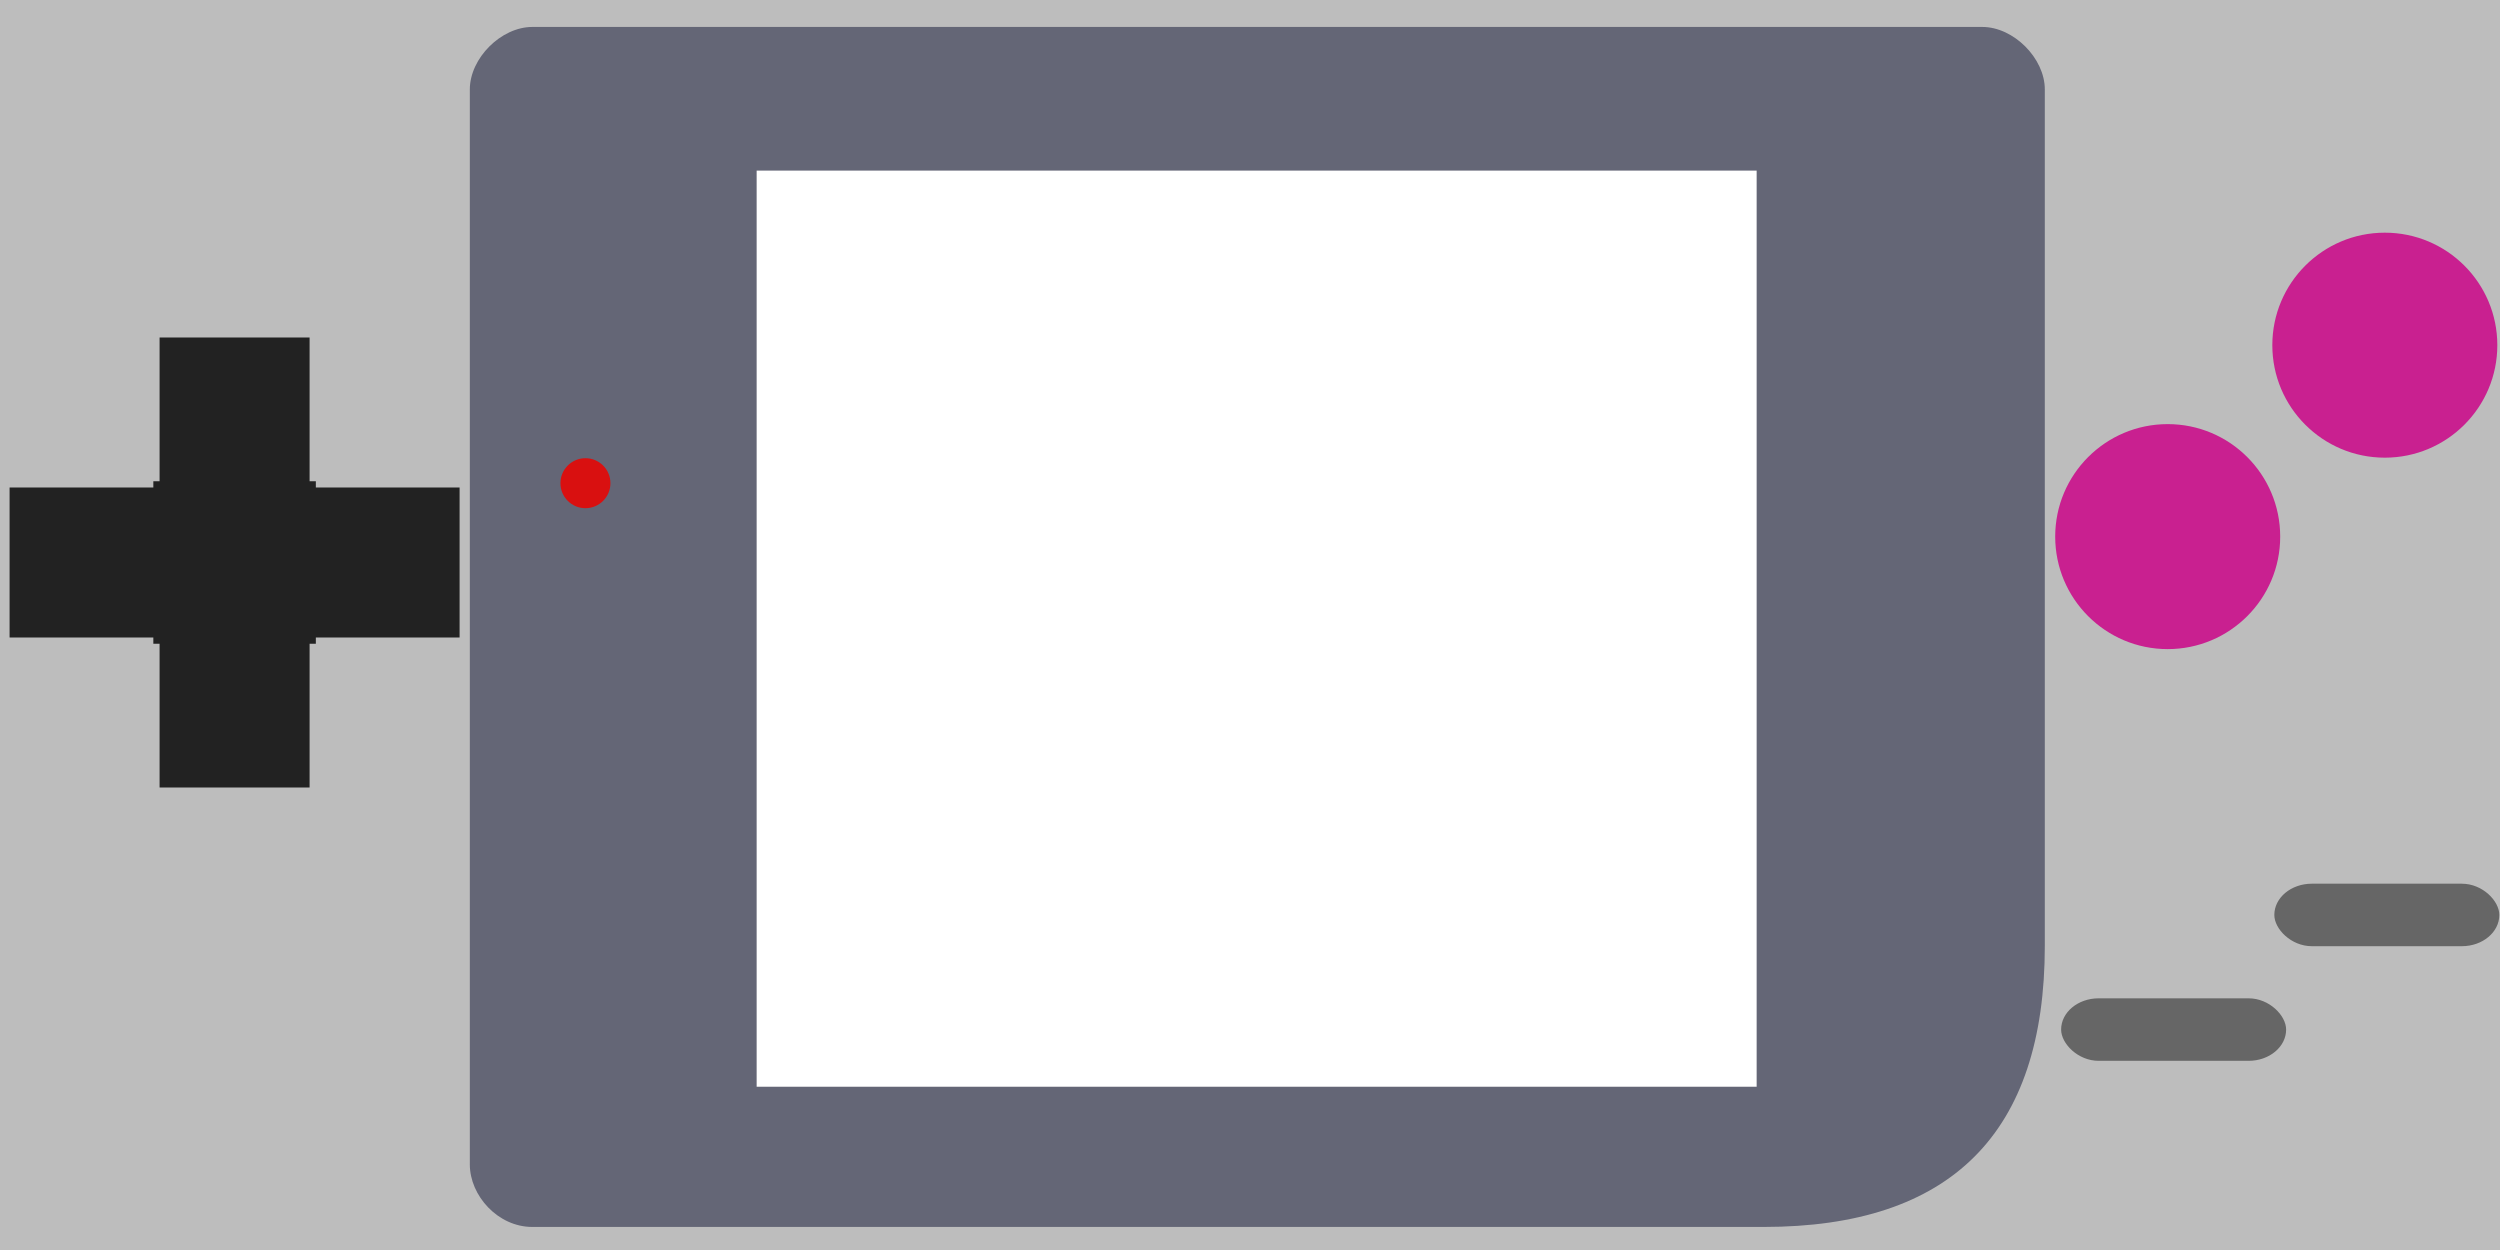 <?xml version="1.0" encoding="UTF-8" standalone="no"?>
<!-- Created with Inkscape (http://www.inkscape.org/) -->

<svg
   xmlns:dc="http://purl.org/dc/elements/1.1/"
   xmlns:cc="http://creativecommons.org/ns#"
   xmlns:rdf="http://www.w3.org/1999/02/22-rdf-syntax-ns#"
   xmlns:svg="http://www.w3.org/2000/svg"
   xmlns="http://www.w3.org/2000/svg"
   xmlns:sodipodi="http://sodipodi.sourceforge.net/DTD/sodipodi-0.dtd"
   xmlns:inkscape="http://www.inkscape.org/namespaces/inkscape"
   width="200mm"
   height="100mm"
   viewBox="0 0 200 100"
   version="1.1"
   id="svg8"
   sodipodi:docname="frame_mobile_landscape.svg"
   inkscape:version="0.92.4 5da689c313, 2019-01-14">
  <sodipodi:namedview
     pagecolor="#ffffff"
     bordercolor="#666666"
     borderopacity="1"
     objecttolerance="10"
     gridtolerance="10"
     guidetolerance="10"
     inkscape:pageopacity="0"
     inkscape:pageshadow="2"
     inkscape:window-width="2749"
     inkscape:window-height="1634"
     id="namedview29"
     showgrid="false"
     inkscape:zoom="2.394735"
     inkscape:cx="374.80543"
     inkscape:cy="175.51205"
     inkscape:window-x="172"
     inkscape:window-y="32"
     inkscape:window-maximized="0"
     inkscape:current-layer="svg8" />
  <defs
     id="defs2" />
  <g
     id="layer1"
     transform="translate(0,-297)">
    <rect
       style="opacity:1;fill:#bdbdbd;fill-opacity:1;stroke:#bdbdbd;stroke-width:0;stroke-linecap:round;stroke-linejoin:round;stroke-miterlimit:4;stroke-dasharray:none;stroke-opacity:1;paint-order:stroke fill markers"
       id="rect905"
       width="57.377"
       height="100.24"
       x="1.0614543e-07"
       y="296.76" />
    <rect
       style="opacity:1;fill:#bdbdbd;fill-opacity:1;stroke:#bdbdbd;stroke-width:0;stroke-linecap:round;stroke-linejoin:round;stroke-miterlimit:4;stroke-dasharray:none;stroke-opacity:1;paint-order:stroke fill markers"
       id="rect905-3"
       width="53.798"
       height="100.156"
       x="146.683"
       y="296.844" />
    <rect
       style="opacity:1;fill:#bdbdbd;fill-opacity:1;stroke:#bdbdbd;stroke-width:0;stroke-linecap:round;stroke-linejoin:round;stroke-miterlimit:4;stroke-dasharray:none;stroke-opacity:1;paint-order:stroke fill markers"
       id="rect905-6"
       width="98.728"
       height="10.442"
       x="53.303"
       y="296.871" />
    <rect
       style="opacity:1;fill:#bdbdbd;fill-opacity:1;stroke:#bdbdbd;stroke-width:0;stroke-linecap:round;stroke-linejoin:round;stroke-miterlimit:4;stroke-dasharray:none;stroke-opacity:1;paint-order:stroke fill markers"
       id="rect905-6-7"
       width="118.438"
       height="11.719"
       x="47.656"
       y="385.281" />
    <path
       style="opacity:1;fill:#646676;fill-opacity:1;stroke:#646676;stroke-width:0;stroke-linecap:round;stroke-linejoin:round;stroke-miterlimit:4;stroke-dasharray:none;stroke-opacity:1;paint-order:stroke fill markers"
       d="m 42.586,299.156 c -2.5,0 -5,2.5 -5,5 v 86 c 0,2.5 2.25,5 5,5 H 141.085 c 15,0 22.5,-7.5 22.5,-22.5 v -68.5 c 0,-2.5 -2.5,-5 -5,-5 z M 60.532,310.65 h 80 v 73.29 H 60.532 Z"
       id="rect880"
       inkscape:connector-curvature="0" />
    <circle
       style="opacity:1;fill:#d91010;fill-opacity:1;stroke:#d91010;stroke-width:0;stroke-linecap:round;stroke-linejoin:round;stroke-miterlimit:4;stroke-dasharray:none;stroke-opacity:1;paint-order:stroke fill markers"
       id="path947"
       cx="46.835"
       cy="335.656"
       r="2" />
    <circle
       style="opacity:1;fill:#c92090;fill-opacity:1;stroke:#d91010;stroke-width:0;stroke-linecap:round;stroke-linejoin:round;stroke-miterlimit:4;stroke-dasharray:none;stroke-opacity:1;paint-order:stroke fill markers"
       cx="190.786"
       cy="324.614"
       r="9"
       id="circle9" />
    <circle
       style="opacity:1;fill:#c92090;fill-opacity:1;stroke:#d91010;stroke-width:0;stroke-linecap:round;stroke-linejoin:round;stroke-miterlimit:4;stroke-dasharray:none;stroke-opacity:1;paint-order:stroke fill markers"
       cx="173.416"
       cy="339.929"
       r="9"
       id="circle11" />
    <rect
       style="opacity:1;fill:#222222;fill-opacity:1;stroke:#bdbdbd;stroke-width:0;stroke-linecap:round;stroke-linejoin:round;stroke-miterlimit:4;stroke-dasharray:none;stroke-opacity:1;paint-order:stroke fill markers"
       width="12"
       height="12"
       x="12.767"
       y="324"
       id="rect13" />
    <rect
       style="opacity:1;fill:#222222;fill-opacity:1;stroke:#bdbdbd;stroke-width:0;stroke-linecap:round;stroke-linejoin:round;stroke-miterlimit:4;stroke-dasharray:none;stroke-opacity:1;paint-order:stroke fill markers"
       width="12"
       height="12"
       x="12.767"
       y="348"
       id="rect15" />
    <rect
       style="opacity:1;fill:#222222;fill-opacity:1;stroke:#bdbdbd;stroke-width:0;stroke-linecap:round;stroke-linejoin:round;stroke-miterlimit:4;stroke-dasharray:none;stroke-opacity:1;paint-order:stroke fill markers"
       width="12"
       height="12"
       x="0.767"
       y="336"
       id="rect17" />
    <rect
       style="opacity:1;fill:#222222;fill-opacity:1;stroke:#bdbdbd;stroke-width:0;stroke-linecap:round;stroke-linejoin:round;stroke-miterlimit:4;stroke-dasharray:none;stroke-opacity:1;paint-order:stroke fill markers"
       width="13"
       height="13"
       x="12.267"
       y="335.5"
       id="rect19" />
    <rect
       style="opacity:1;fill:#222222;fill-opacity:1;stroke:#bdbdbd;stroke-width:0;stroke-linecap:round;stroke-linejoin:round;stroke-miterlimit:4;stroke-dasharray:none;stroke-opacity:1;paint-order:stroke fill markers"
       width="12"
       height="12"
       x="24.767"
       y="336"
       id="rect21" />
    <rect
       style="opacity:1;fill:#666666;fill-opacity:1;stroke:#bdbdbd;stroke-width:0;stroke-linecap:round;stroke-linejoin:round;stroke-miterlimit:4;stroke-dasharray:none;stroke-opacity:1;paint-order:stroke fill markers"
       width="18"
       height="5"
       rx="3"
       ry="3"
       x="164.89"
       y="376.866"
       id="rect23" />
    <rect
       style="opacity:1;fill:#666666;fill-opacity:1;stroke:#bdbdbd;stroke-width:0;stroke-linecap:round;stroke-linejoin:round;stroke-miterlimit:4;stroke-dasharray:none;stroke-opacity:1;paint-order:stroke fill markers"
       width="18"
       height="5"
       rx="3"
       ry="3"
       x="181.946"
       y="367.696"
       id="rect25" />
  </g>
</svg>
